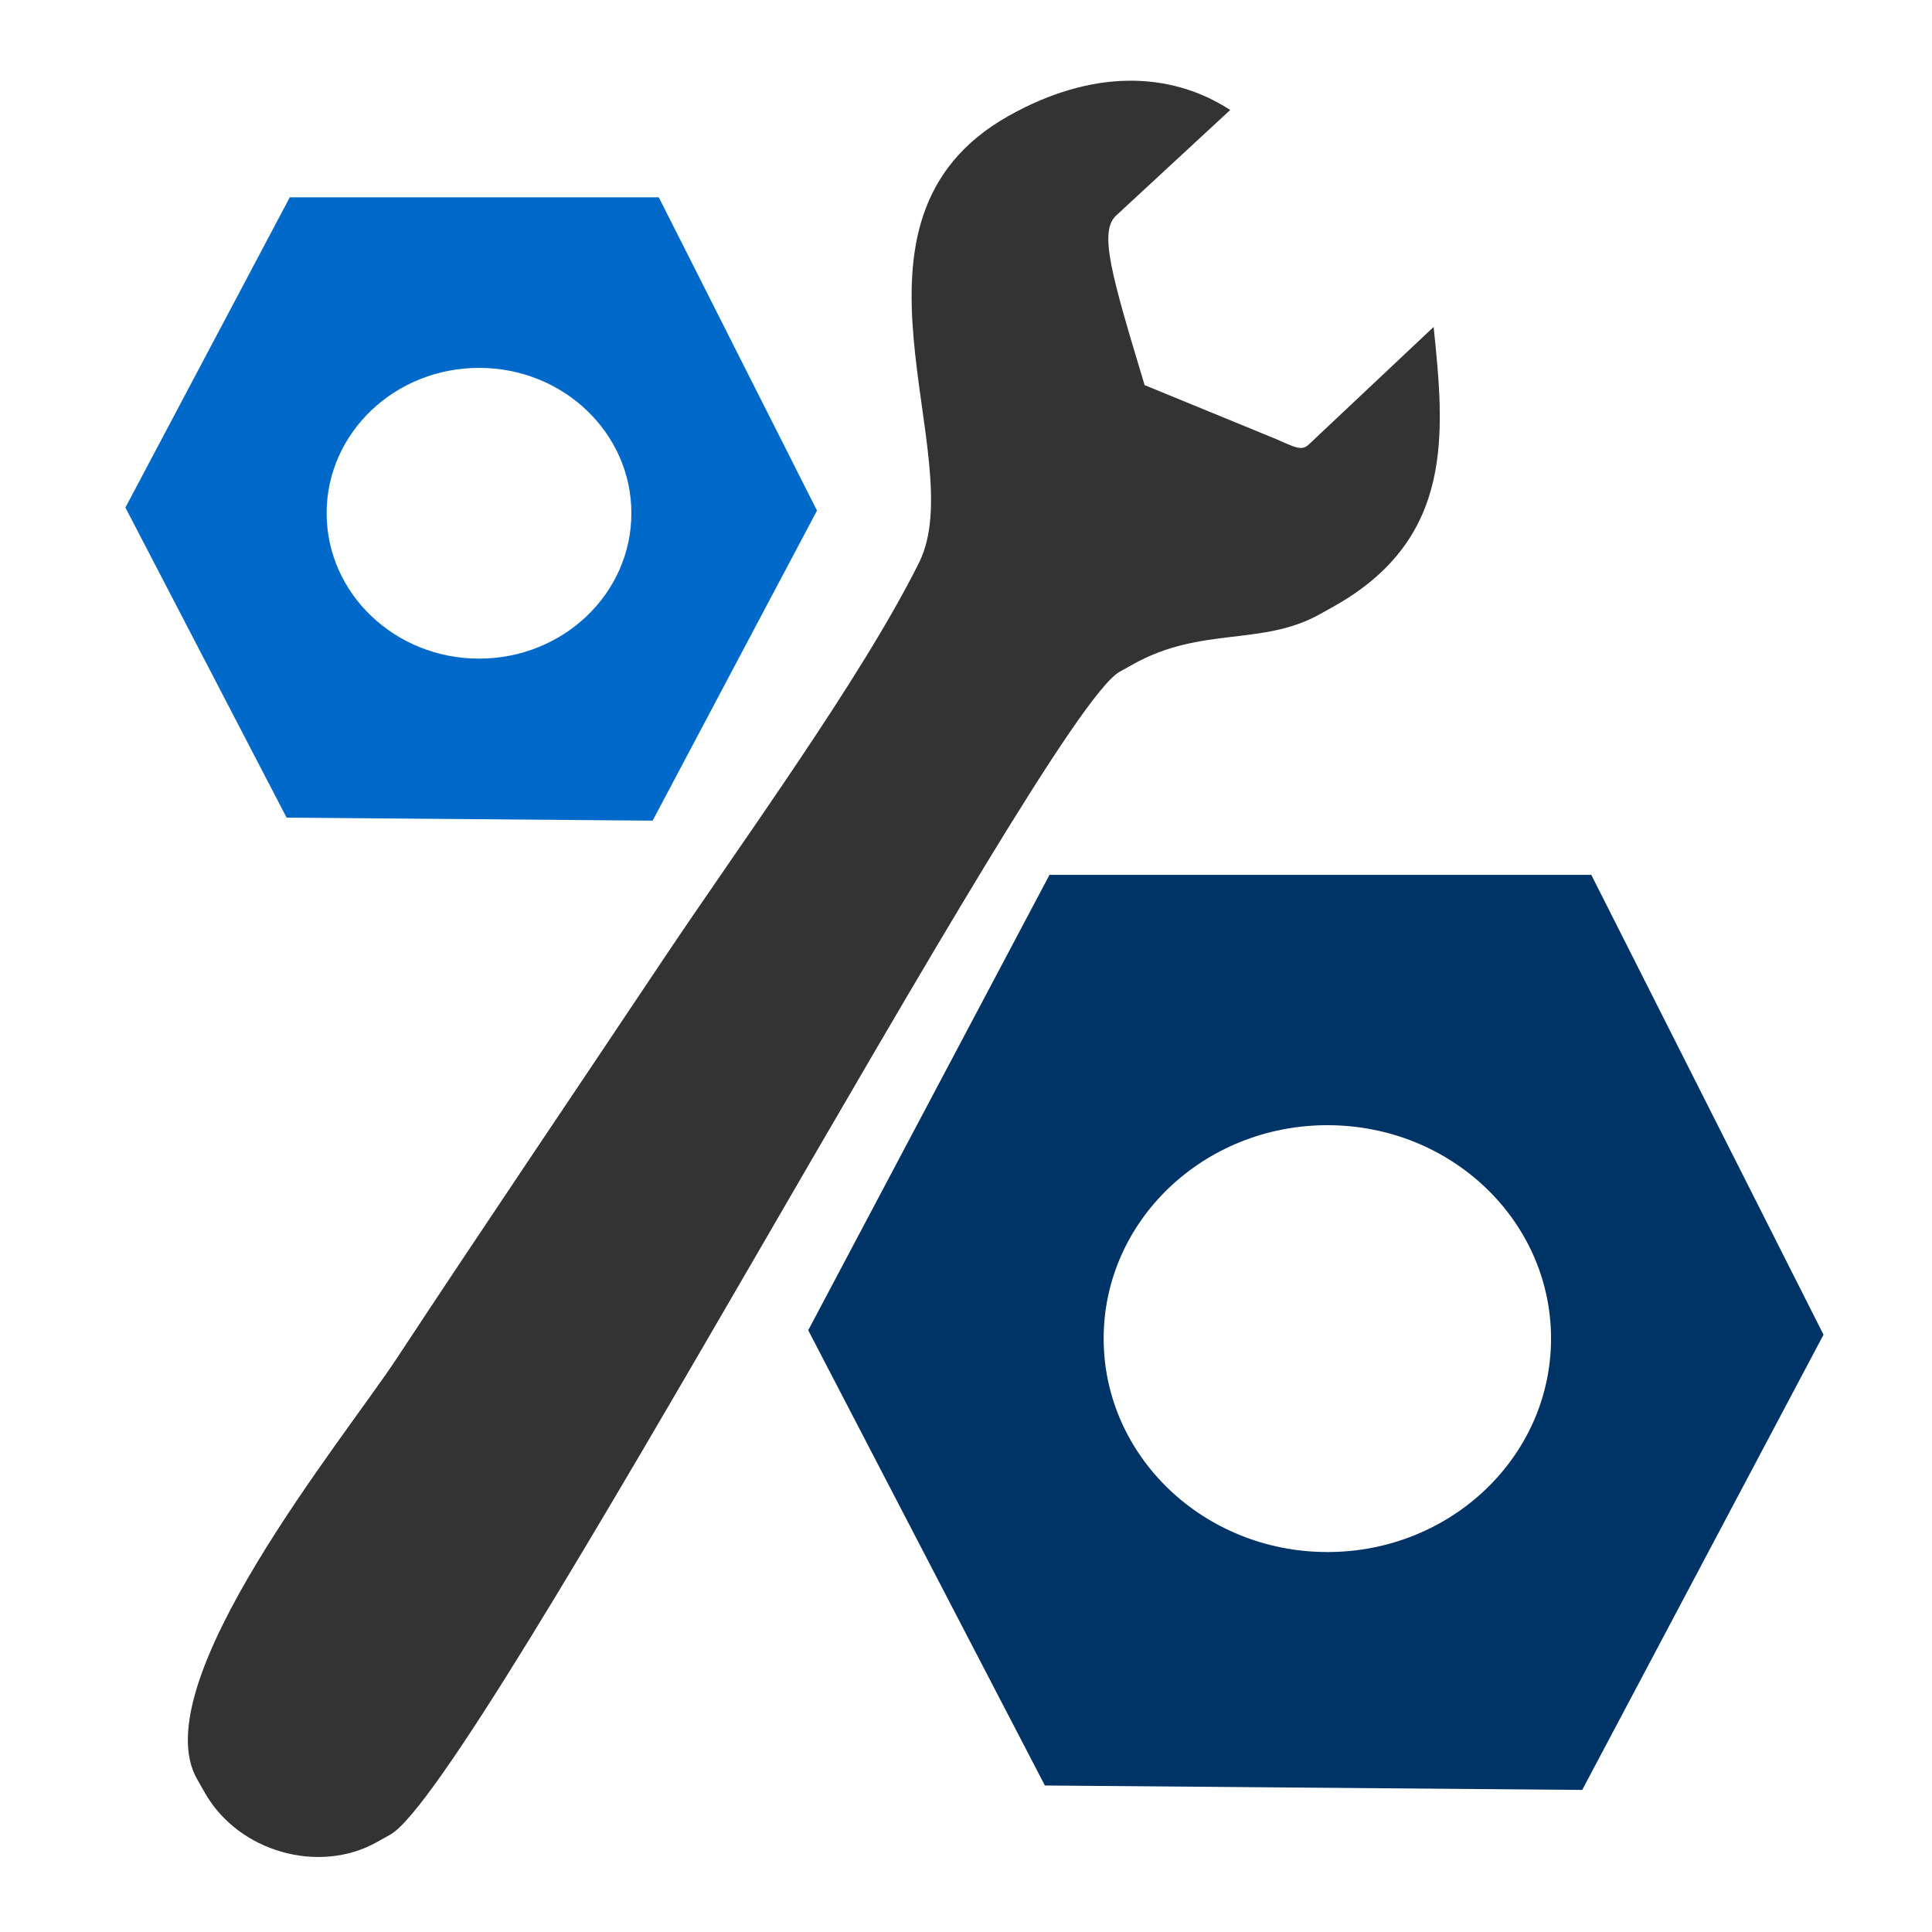 <?xml version="1.0" encoding="UTF-8" standalone="no"?>
<!-- Creator: CorelDRAW -->

<svg
   xmlns:dc="http://purl.org/dc/elements/1.1/"
   xmlns:cc="http://creativecommons.org/ns#"
   xmlns:rdf="http://www.w3.org/1999/02/22-rdf-syntax-ns#"
   xmlns:svg="http://www.w3.org/2000/svg"
   xmlns="http://www.w3.org/2000/svg"
   xmlns:sodipodi="http://sodipodi.sourceforge.net/DTD/sodipodi-0.dtd"
   xmlns:inkscape="http://www.inkscape.org/namespaces/inkscape"
   xml:space="preserve"
   width="300px"
   height="300px"
   style="shape-rendering:geometricPrecision; text-rendering:geometricPrecision; image-rendering:optimizeQuality; fill-rule:evenodd; clip-rule:evenodd"
   viewBox="0 0 300 300"
   id="svg2"
   version="1.1"
   inkscape:version="0.48.2 r9819"
   sodipodi:docname="conf_sistema_avanzada_mod.svg"><sodipodi:namedview
   pagecolor="#53978c"
   bordercolor="#666666"
   borderopacity="1"
   objecttolerance="10"
   gridtolerance="10"
   guidetolerance="10"
   inkscape:pageopacity="0.42352941"
   inkscape:pageshadow="2"
   inkscape:window-width="1680"
   inkscape:window-height="995"
   id="namedview16"
   showgrid="false"
   inkscape:zoom="1.1698775"
   inkscape:cx="99.669756"
   inkscape:cy="145.95874"
   inkscape:window-x="-2"
   inkscape:window-y="-3"
   inkscape:window-maximized="1"
   inkscape:current-layer="svg2"
   borderlayer="false"
   showborder="true"
   inkscape:showpageshadow="true" />
 <defs
   id="defs4"><inkscape:path-effect
   effect="spiro"
   id="path-effect3083"
   is_visible="true" /><inkscape:path-effect
   effect="spiro"
   id="path-effect3079"
   is_visible="true" /><inkscape:path-effect
   effect="spiro"
   id="path-effect3075"
   is_visible="true" />
  <style
   type="text/css"
   id="style6">
   
    .str0 {stroke:#1F1A17;stroke-width:2.835}
    .fil0 {fill:#0093DD}
    .fil1 {fill:#1F1A17}
    .fil2 {fill:#3A2E2A}
   
  </style>
 
  
  
  
  
 </defs>
 <path
   style="fill:#003366"
   d="M 162.969 135.844 L 125.5 206.562 L 162.25 277.25 L 245.688 277.938 L 283.156 207.25 L 247.094 135.844 L 162.969 135.844 z M 206.125 174.719 C 225.315 174.719 240.844 189.54 240.844 207.844 C 240.844 226.148 225.315 241 206.125 241 C 186.935 241 171.375 226.148 171.375 207.844 C 171.375 189.54 186.935 174.719 206.125 174.719 z "
   id="polygon10" /><path
   style="fill:#333333"
   inkscape:connector-curvature="0"
   id="path14"
   d="m 30.608,276.269 1.22,2.14 c 5.246,9.201 17.729,12.652 26.67,7.646 l 2.116,-1.183 c 13.33,-7.465 101.434,-173.944 113.22,-180.545 l 2.116,-1.183 c 10.604,-5.939 20.028,-2.748 29.03,-7.788 l 2.113,-1.183 c 18.811,-10.532 17.226,-26.902 15.52,-43.407 l -18.934,17.829 c -1.361,1.406 -1.769,1.277 -5.455,-0.386 l -20.488,-8.406 c -5.121,-17.004 -7.145,-23.814 -4.425,-26.33 l 17.718,-16.398 c -9.397,-6.08 -21.475,-6.323 -34.356,0.89 -29.037,16.258 -5.786,52.96 -13.955,69.388 -9.041,18.177 -27.965,43.984 -39.943,61.936 -13.905,20.84 -27.512,40.91 -41.134,61.596 -8.324,12.64 -39.474,50.582 -31.034,65.386 z"
   class="fil2" />
<path
   inkscape:connector-curvature="0"
   style="fill:#0169c9;fill-rule:evenodd"
   d="m 44.995,30.642 -25.523,48.171 25.033,48.15 56.835,0.468 25.523,-48.15 -24.565,-48.64 -57.303,0 z m 29.397,26.48 c 13.071,0 23.649,10.096 23.649,22.564 0,12.468 -10.578,22.585 -23.649,22.585 -13.071,0 -23.671,-10.117 -23.671,-22.585 0,-12.468 10.599,-22.564 23.671,-22.564 z"
   id="polygon10-4" /></svg>